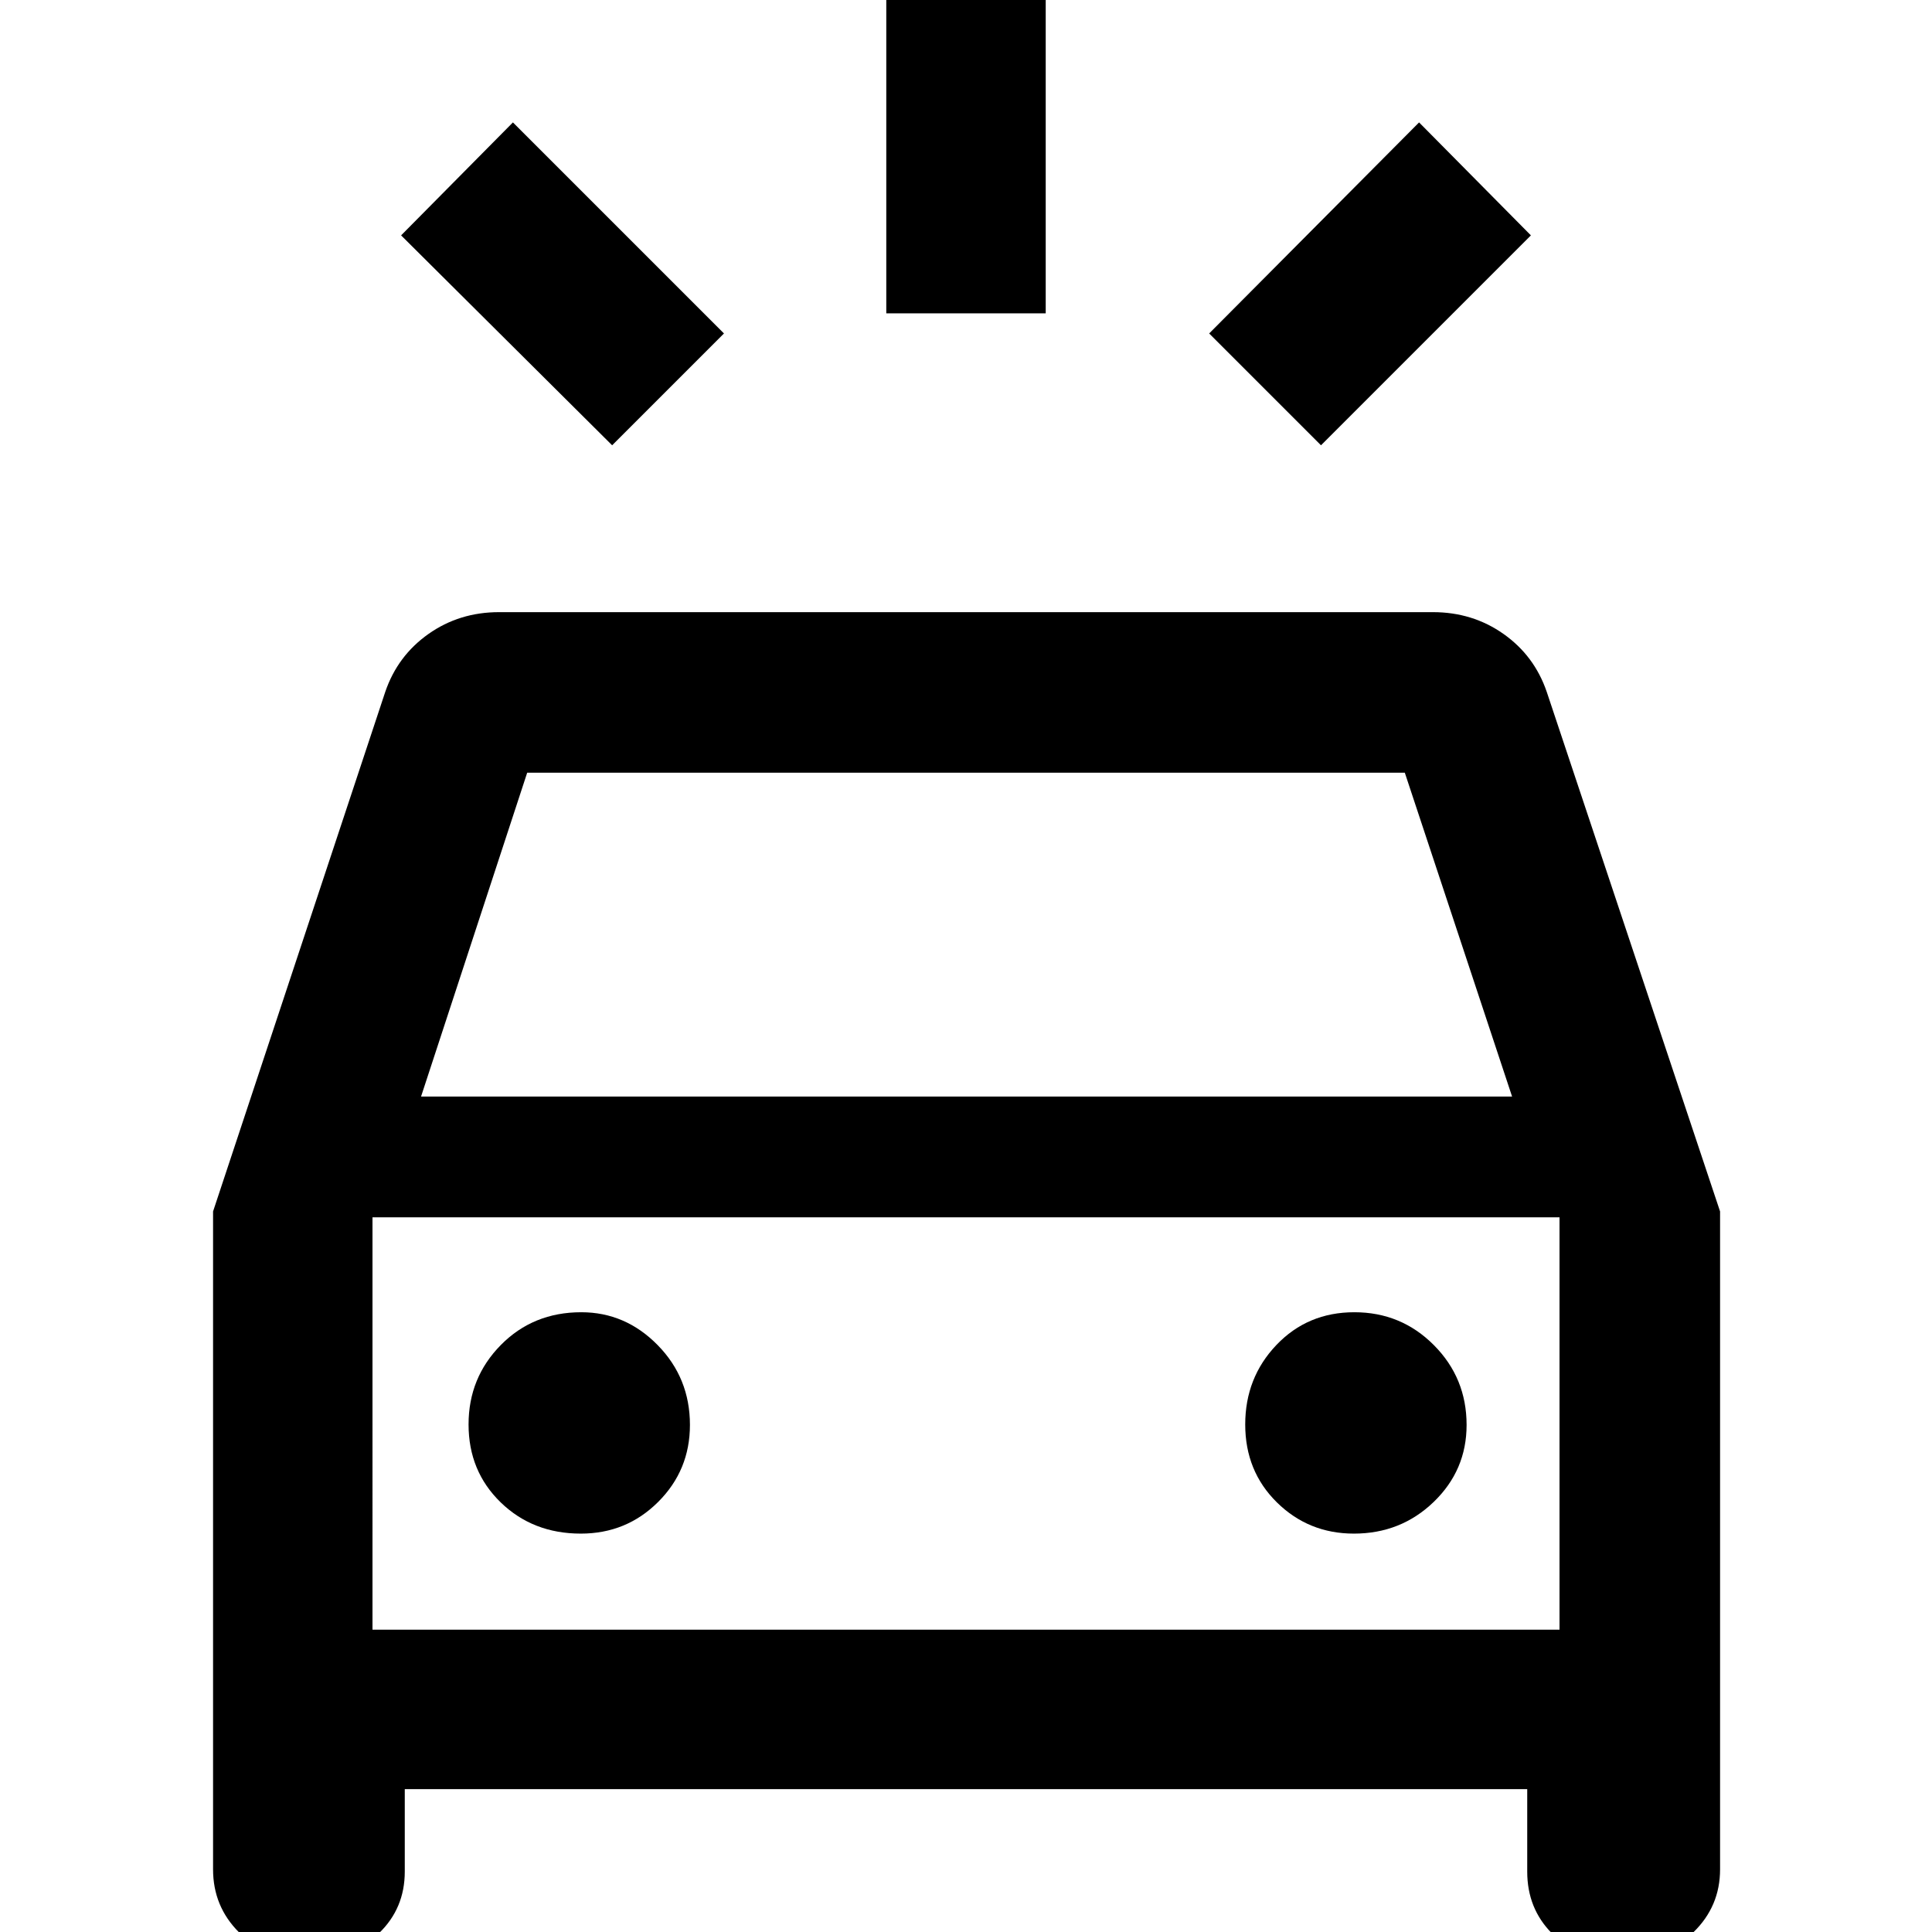 <svg xmlns="http://www.w3.org/2000/svg" width="48" height="48" viewBox="0 96 960 960"><path d="M304.173 317.26 199.304 212.956l55.566-56.131 104.869 104.869-55.566 55.566Zm352.219 0-55.566-55.566L705.13 156.825l55.566 56.131L656.392 317.26Zm-216.001-65.566V81.304h79.218v170.39h-79.218ZM150 1069q-18.402 0-31.267-12.86-12.864-12.87-12.864-31.27V697.963l85.565-258.181q6.131-17.956 21.486-28.783 15.355-10.826 35.08-10.826h464q19.725 0 35.08 10.826 15.355 10.827 21.486 28.783l86.13 258.181v326.907q0 18.4-13.26 31.27Q828.176 1069 810 1069h-7.999q-18.653 0-30.892-12.36T758.87 1026v-40.999H201.13V1026q0 18.28-12.864 30.64T156.999 1069H150Zm59.218-428.13h542.13l-53.305-160.913H261.957L209.218 640.87Zm-24.131 264.912V700.87v204.912Zm103.504-47.739q22.67 0 38.453-15.75 15.782-15.75 15.782-38.25 0-23.333-16.032-39.666-16.033-16.334-37.968-16.334-23.898 0-39.949 16.265t-16.051 39.5q0 23.235 15.982 38.735t39.783 15.5Zm384.148 0q23.333 0 39.667-15.75 16.333-15.75 16.333-38.25 0-23.333-16.265-39.666-16.264-16.334-39.5-16.334-23.235 0-38.735 16.265t-15.5 39.5q0 23.235 15.75 38.735t38.25 15.5Zm-487.652 47.739h589.826V700.87H185.087v204.912Z"/></svg>